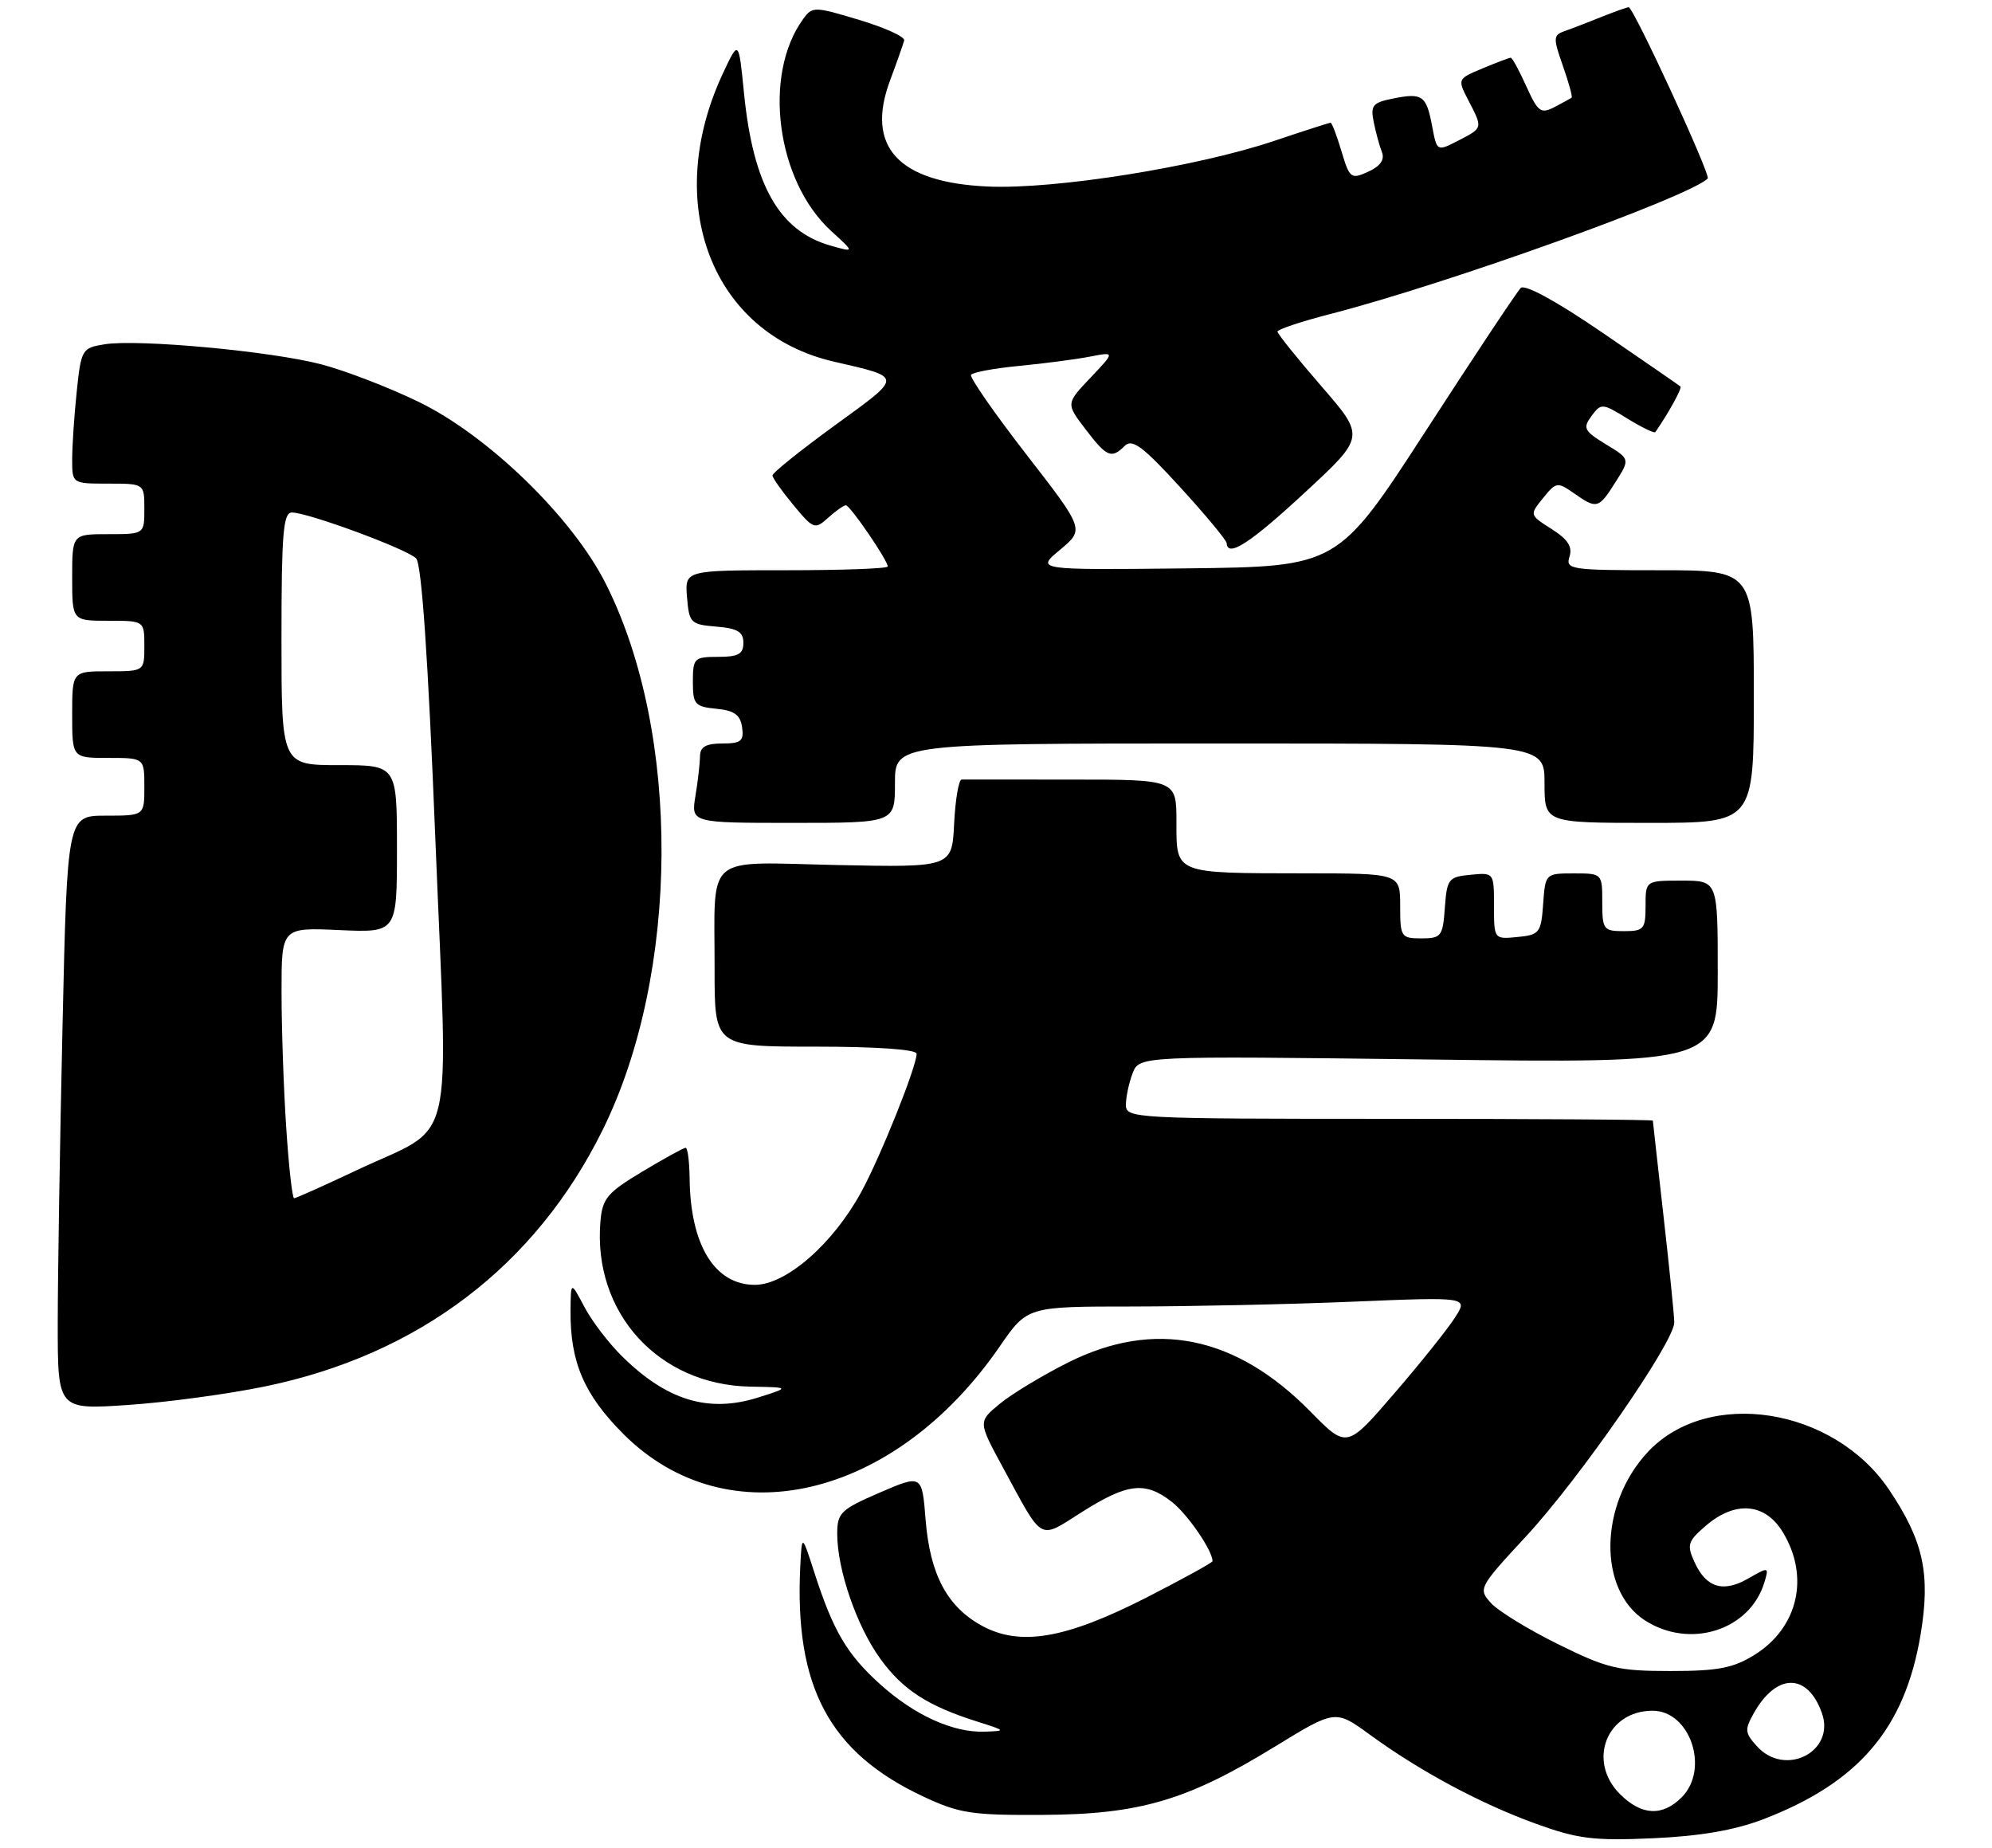 <?xml version="1.0" encoding="UTF-8" standalone="no"?>
<!DOCTYPE svg PUBLIC "-//W3C//DTD SVG 1.1//EN" "http://www.w3.org/Graphics/SVG/1.1/DTD/svg11.dtd" >
<svg xmlns="http://www.w3.org/2000/svg" xmlns:xlink="http://www.w3.org/1999/xlink" version="1.1" viewBox="0 0 276 256">
 <g >
 <path fill="currentColor"
d=" M 244.24 252.06 C 257.52 246.98 263.91 239.50 266.10 226.49 C 267.51 218.06 266.51 213.47 261.74 206.38 C 254.04 194.95 236.63 192.24 228.30 201.17 C 221.56 208.39 221.37 220.29 227.94 224.50 C 234.16 228.49 242.43 225.86 244.45 219.26 C 245.12 217.05 245.09 217.04 242.23 218.68 C 238.75 220.68 236.40 219.97 234.78 216.41 C 233.69 214.02 233.84 213.53 236.34 211.38 C 240.42 207.87 244.55 208.21 247.01 212.25 C 250.77 218.42 249.14 225.51 243.08 229.27 C 240.15 231.09 238.03 231.50 231.45 231.50 C 224.17 231.50 222.67 231.14 215.89 227.79 C 211.76 225.75 207.56 223.18 206.57 222.07 C 204.79 220.11 204.89 219.91 211.46 212.82 C 218.89 204.80 232.01 185.85 231.98 183.20 C 231.97 182.26 231.30 175.65 230.49 168.50 C 229.68 161.35 229.02 155.39 229.01 155.25 C 229.00 155.11 212.57 155.00 192.50 155.00 C 157.08 155.00 156.00 154.94 156.00 153.07 C 156.00 152.00 156.41 150.04 156.92 148.71 C 157.84 146.28 157.84 146.28 197.92 146.78 C 238.00 147.29 238.00 147.29 238.00 134.64 C 238.00 122.00 238.00 122.00 233.00 122.00 C 228.00 122.00 228.00 122.00 228.00 125.50 C 228.00 128.72 227.76 129.00 225.00 129.00 C 222.17 129.00 222.00 128.78 222.00 125.00 C 222.00 121.01 221.99 121.00 218.06 121.00 C 214.13 121.00 214.11 121.02 213.81 125.25 C 213.52 129.24 213.30 129.52 210.25 129.81 C 207.01 130.13 207.00 130.12 207.00 125.50 C 207.00 120.88 206.99 120.87 203.75 121.19 C 200.70 121.48 200.48 121.76 200.19 125.75 C 199.91 129.72 199.69 130.00 196.94 130.00 C 194.12 130.00 194.00 129.81 194.00 125.50 C 194.00 121.00 194.00 121.00 180.75 120.99 C 162.64 120.97 163.00 121.11 163.00 113.88 C 163.00 108.00 163.00 108.00 148.50 108.00 C 140.53 108.00 133.66 108.00 133.25 107.99 C 132.84 107.98 132.37 110.72 132.20 114.08 C 131.90 120.17 131.90 120.17 116.00 119.84 C 97.34 119.44 99.03 118.01 99.01 134.25 C 99.00 145.00 99.00 145.00 113.00 145.00 C 121.45 145.00 127.00 145.39 127.00 145.98 C 127.00 147.77 122.04 160.15 119.33 165.14 C 115.41 172.33 108.92 178.00 104.59 178.00 C 99.03 178.00 95.65 172.50 95.55 163.25 C 95.52 160.92 95.28 159.01 95.00 159.01 C 94.72 159.01 92.03 160.49 89.00 162.31 C 84.13 165.23 83.46 166.03 83.19 169.24 C 82.13 181.86 91.23 191.87 103.96 192.10 C 109.50 192.20 109.50 192.20 105.00 193.62 C 98.15 195.77 92.39 194.02 86.18 187.89 C 84.35 186.09 82.00 183.02 80.97 181.06 C 79.09 177.50 79.09 177.50 79.05 181.50 C 78.98 188.67 80.91 193.19 86.36 198.65 C 100.79 213.11 123.92 207.73 138.52 186.53 C 142.33 181.00 142.33 181.00 156.92 181.00 C 164.94 180.99 178.69 180.70 187.47 180.33 C 203.45 179.67 203.45 179.67 201.56 182.58 C 200.53 184.19 196.74 188.92 193.14 193.09 C 186.60 200.68 186.60 200.68 181.55 195.54 C 171.20 185.02 159.95 182.75 147.99 188.76 C 144.42 190.55 140.15 193.13 138.51 194.49 C 135.52 196.96 135.52 196.96 138.92 203.23 C 144.66 213.80 143.80 213.32 149.99 209.42 C 156.27 205.46 158.71 205.20 162.39 208.09 C 164.57 209.81 168.00 214.81 168.00 216.28 C 168.00 216.48 163.84 218.77 158.75 221.37 C 147.60 227.05 141.29 228.12 136.00 225.20 C 131.22 222.57 128.86 218.11 128.25 210.58 C 127.75 204.26 127.75 204.26 121.87 206.79 C 116.49 209.12 116.00 209.59 116.00 212.48 C 116.00 217.45 118.70 225.29 121.97 229.80 C 125.09 234.11 128.54 236.34 135.42 238.51 C 139.42 239.78 139.44 239.80 136.37 239.90 C 132.01 240.04 126.67 237.60 121.91 233.30 C 117.36 229.19 115.45 225.95 112.88 218.00 C 111.11 212.50 111.11 212.50 110.88 217.00 C 110.06 233.69 114.91 242.78 127.91 248.88 C 132.92 251.23 134.64 251.49 144.50 251.43 C 157.92 251.36 164.49 249.42 176.61 241.99 C 185.01 236.84 185.01 236.84 189.76 240.29 C 196.72 245.37 205.11 249.87 212.76 252.64 C 218.59 254.76 220.78 255.03 229.00 254.67 C 235.53 254.38 240.29 253.56 244.24 252.06 Z  M 36.78 192.06 C 58.05 187.66 74.22 175.36 83.52 156.50 C 94.21 134.83 94.39 101.60 83.93 80.86 C 79.30 71.67 67.67 60.37 58.00 55.67 C 53.88 53.67 47.80 51.33 44.50 50.47 C 37.48 48.64 19.09 46.95 14.47 47.70 C 11.36 48.20 11.24 48.41 10.63 54.26 C 10.28 57.58 10.00 61.80 10.00 63.65 C 10.00 67.00 10.00 67.00 15.00 67.00 C 20.00 67.00 20.00 67.00 20.00 70.50 C 20.00 74.00 20.00 74.00 15.00 74.00 C 10.00 74.00 10.00 74.00 10.00 80.00 C 10.00 86.00 10.00 86.00 15.00 86.00 C 20.00 86.00 20.00 86.00 20.00 89.50 C 20.00 93.00 20.00 93.00 15.00 93.00 C 10.00 93.00 10.00 93.00 10.00 99.00 C 10.00 105.00 10.00 105.00 15.00 105.00 C 20.00 105.00 20.00 105.00 20.00 109.00 C 20.00 113.00 20.00 113.00 14.66 113.00 C 9.32 113.00 9.32 113.00 8.66 142.25 C 8.30 158.34 8.00 176.86 8.00 183.40 C 8.00 195.30 8.00 195.30 17.75 194.64 C 23.11 194.28 31.68 193.12 36.78 192.06 Z  M 124.00 108.50 C 124.00 103.00 124.00 103.00 169.00 103.00 C 214.00 103.00 214.00 103.00 214.00 108.50 C 214.00 114.00 214.00 114.00 228.50 114.00 C 243.00 114.00 243.00 114.00 243.00 96.50 C 243.00 79.00 243.00 79.00 229.93 79.00 C 217.59 79.00 216.90 78.90 217.46 77.12 C 217.90 75.75 217.23 74.71 214.98 73.29 C 211.91 71.34 211.91 71.33 213.80 69.00 C 215.60 66.77 215.79 66.74 218.07 68.33 C 221.25 70.56 221.49 70.50 223.83 66.80 C 225.86 63.59 225.86 63.59 222.50 61.55 C 219.47 59.70 219.28 59.31 220.51 57.63 C 221.85 55.83 222.00 55.84 225.50 58.00 C 227.48 59.22 229.22 60.06 229.36 59.86 C 231.27 57.08 233.09 53.76 232.83 53.54 C 232.65 53.38 227.80 50.04 222.06 46.11 C 215.66 41.73 211.27 39.33 210.70 39.90 C 210.19 40.41 204.28 49.30 197.57 59.66 C 185.36 78.50 185.36 78.50 164.43 78.74 C 143.50 78.97 143.50 78.97 146.88 76.16 C 150.26 73.34 150.26 73.34 142.20 62.95 C 137.77 57.24 134.33 52.28 134.54 51.93 C 134.76 51.58 137.76 51.02 141.22 50.69 C 144.67 50.36 149.07 49.78 151.00 49.41 C 154.50 48.73 154.50 48.73 151.10 52.32 C 147.69 55.91 147.69 55.91 150.40 59.46 C 153.36 63.34 153.99 63.61 155.86 61.75 C 156.88 60.75 158.39 61.88 163.52 67.50 C 167.04 71.35 169.94 74.84 169.96 75.25 C 170.07 77.30 173.25 75.23 180.82 68.21 C 189.15 60.50 189.15 60.50 183.08 53.50 C 179.74 49.65 177.01 46.25 177.00 45.94 C 177.00 45.64 180.26 44.55 184.25 43.52 C 200.38 39.38 234.04 27.29 236.61 24.73 C 237.07 24.27 226.33 1.00 225.66 1.00 C 225.43 1.00 223.73 1.61 221.87 2.35 C 220.02 3.10 217.73 3.98 216.78 4.31 C 215.20 4.87 215.18 5.25 216.54 9.11 C 217.35 11.42 217.90 13.41 217.76 13.52 C 217.62 13.64 216.55 14.22 215.39 14.83 C 213.49 15.81 213.09 15.52 211.48 11.96 C 210.50 9.78 209.53 8.00 209.32 8.00 C 209.11 8.00 207.36 8.66 205.43 9.47 C 201.92 10.93 201.92 10.94 203.46 13.92 C 205.46 17.79 205.49 17.70 202.05 19.48 C 199.09 21.00 199.09 21.00 198.43 17.49 C 197.63 13.22 197.09 12.83 193.01 13.65 C 190.20 14.21 189.87 14.61 190.33 16.89 C 190.62 18.33 191.13 20.21 191.47 21.07 C 191.88 22.13 191.25 23.02 189.57 23.79 C 187.19 24.87 187.00 24.73 185.87 20.97 C 185.22 18.78 184.54 17.00 184.36 17.00 C 184.19 17.00 180.67 18.13 176.54 19.52 C 165.77 23.14 146.13 26.26 136.85 25.84 C 124.46 25.28 119.90 20.34 123.31 11.18 C 124.27 8.61 125.15 6.09 125.28 5.60 C 125.40 5.10 122.60 3.82 119.05 2.76 C 112.86 0.89 112.56 0.88 111.30 2.61 C 105.63 10.36 107.57 25.07 115.17 32.01 C 118.43 34.98 118.43 34.98 115.05 34.02 C 107.94 31.98 104.35 25.64 103.08 12.86 C 102.35 5.50 102.35 5.50 100.16 10.17 C 91.72 28.22 98.62 46.19 115.50 50.09 C 125.19 52.33 125.18 52.02 115.67 58.93 C 110.90 62.40 107.01 65.52 107.03 65.87 C 107.04 66.21 108.35 68.07 109.94 69.98 C 112.71 73.32 112.91 73.39 114.74 71.73 C 115.80 70.78 116.90 70.00 117.20 70.00 C 117.78 70.00 123.00 77.62 123.00 78.48 C 123.00 78.77 116.67 79.00 108.94 79.00 C 94.88 79.00 94.88 79.00 95.19 82.75 C 95.48 86.30 95.70 86.52 99.25 86.81 C 102.19 87.05 103.00 87.54 103.00 89.06 C 103.00 90.61 102.30 91.00 99.50 91.00 C 96.18 91.00 96.00 91.18 96.00 94.44 C 96.00 97.58 96.27 97.90 99.25 98.19 C 101.74 98.43 102.57 99.03 102.82 100.75 C 103.09 102.66 102.68 103.00 100.07 103.00 C 97.82 103.00 97.00 103.47 96.99 104.75 C 96.98 105.71 96.70 108.19 96.36 110.25 C 95.74 114.00 95.74 114.00 109.87 114.00 C 124.00 114.00 124.00 114.00 124.00 108.50 Z  M 224.45 248.55 C 219.88 243.97 222.61 237.00 228.97 237.00 C 234.19 237.00 236.90 245.10 233.00 249.00 C 230.32 251.68 227.43 251.52 224.45 248.55 Z  M 243.44 241.93 C 241.74 240.06 241.71 239.62 243.03 237.28 C 246.18 231.74 250.45 231.76 252.43 237.32 C 254.34 242.66 247.34 246.25 243.44 241.93 Z  M 39.66 156.25 C 39.30 150.89 39.01 142.45 39.01 137.49 C 39.00 128.49 39.00 128.49 47.00 128.85 C 55.00 129.21 55.00 129.21 55.00 117.61 C 55.00 106.00 55.00 106.00 47.00 106.00 C 39.00 106.00 39.00 106.00 39.00 88.50 C 39.00 73.93 39.24 71.00 40.44 71.00 C 42.66 71.00 56.35 76.05 57.65 77.35 C 58.42 78.12 59.31 91.05 60.33 116.50 C 62.11 160.55 63.31 155.56 49.35 162.15 C 44.87 164.27 41.00 166.00 40.75 166.00 C 40.50 166.00 40.01 161.61 39.66 156.25 Z "/>
</g>
</svg>